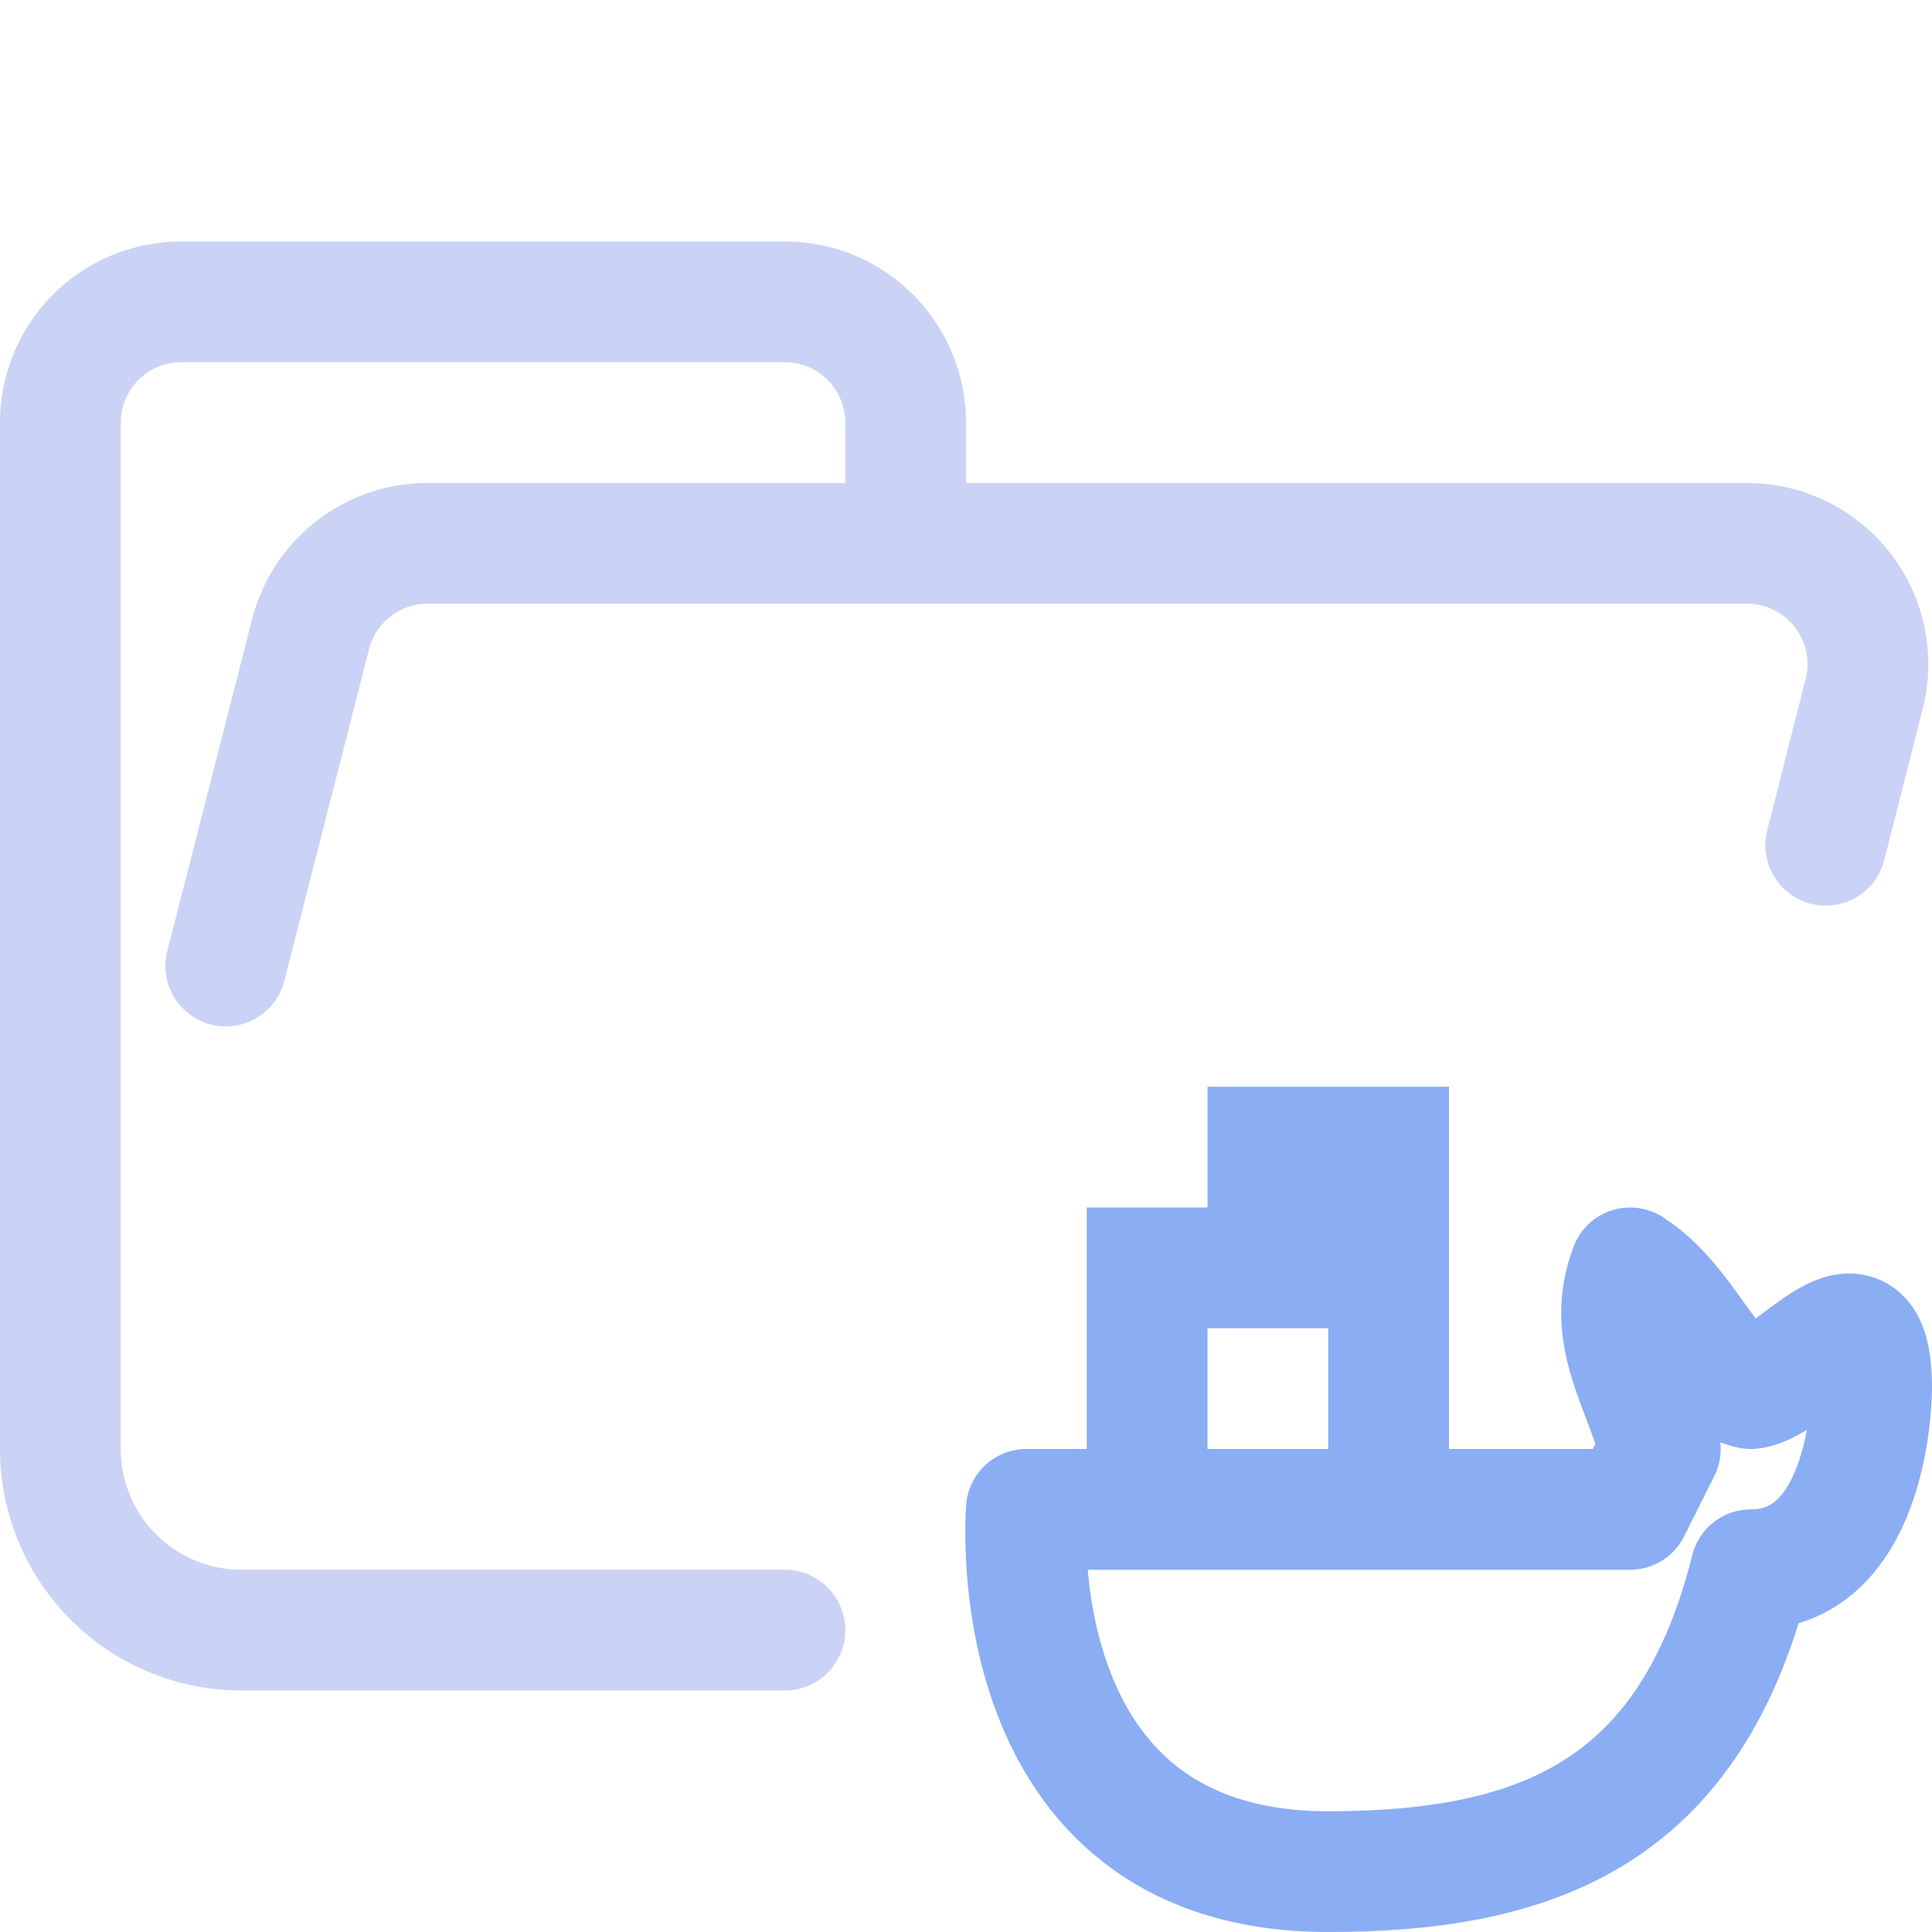 <svg xmlns="http://www.w3.org/2000/svg" width="16" height="16"><g fill="none" fill-rule="evenodd"><path stroke="#cad3f5" stroke-linecap="round" stroke-linejoin="round" d="m1.87 8 .7-2.74a1 1 0 0 1 .96-.76h10.94a1 1 0 0 1 .97 1.24L15.12 7M6.5 13.5H2A1.5 1.5 0 0 1 .5 12V3.5a1 1 0 0 1 1-1h5a1 1 0 0 1 1 1v1"/><g stroke="#8aadf4"><path stroke-linecap="round" stroke-linejoin="round" d="M8.5 12.5h5l.25-.5c-.15-.55-.46-.95-.25-1.5.47.3.65.94 1 1 .36-.04 1-1 1 0 0 0 0 1.5-1 1.5-.5 2-1.75 2.5-3.5 2.5-2.75 0-2.5-3-2.5-3Z"/><path d="M9.5 12.5v-2h1v-1h1v3"/></g></g></svg>